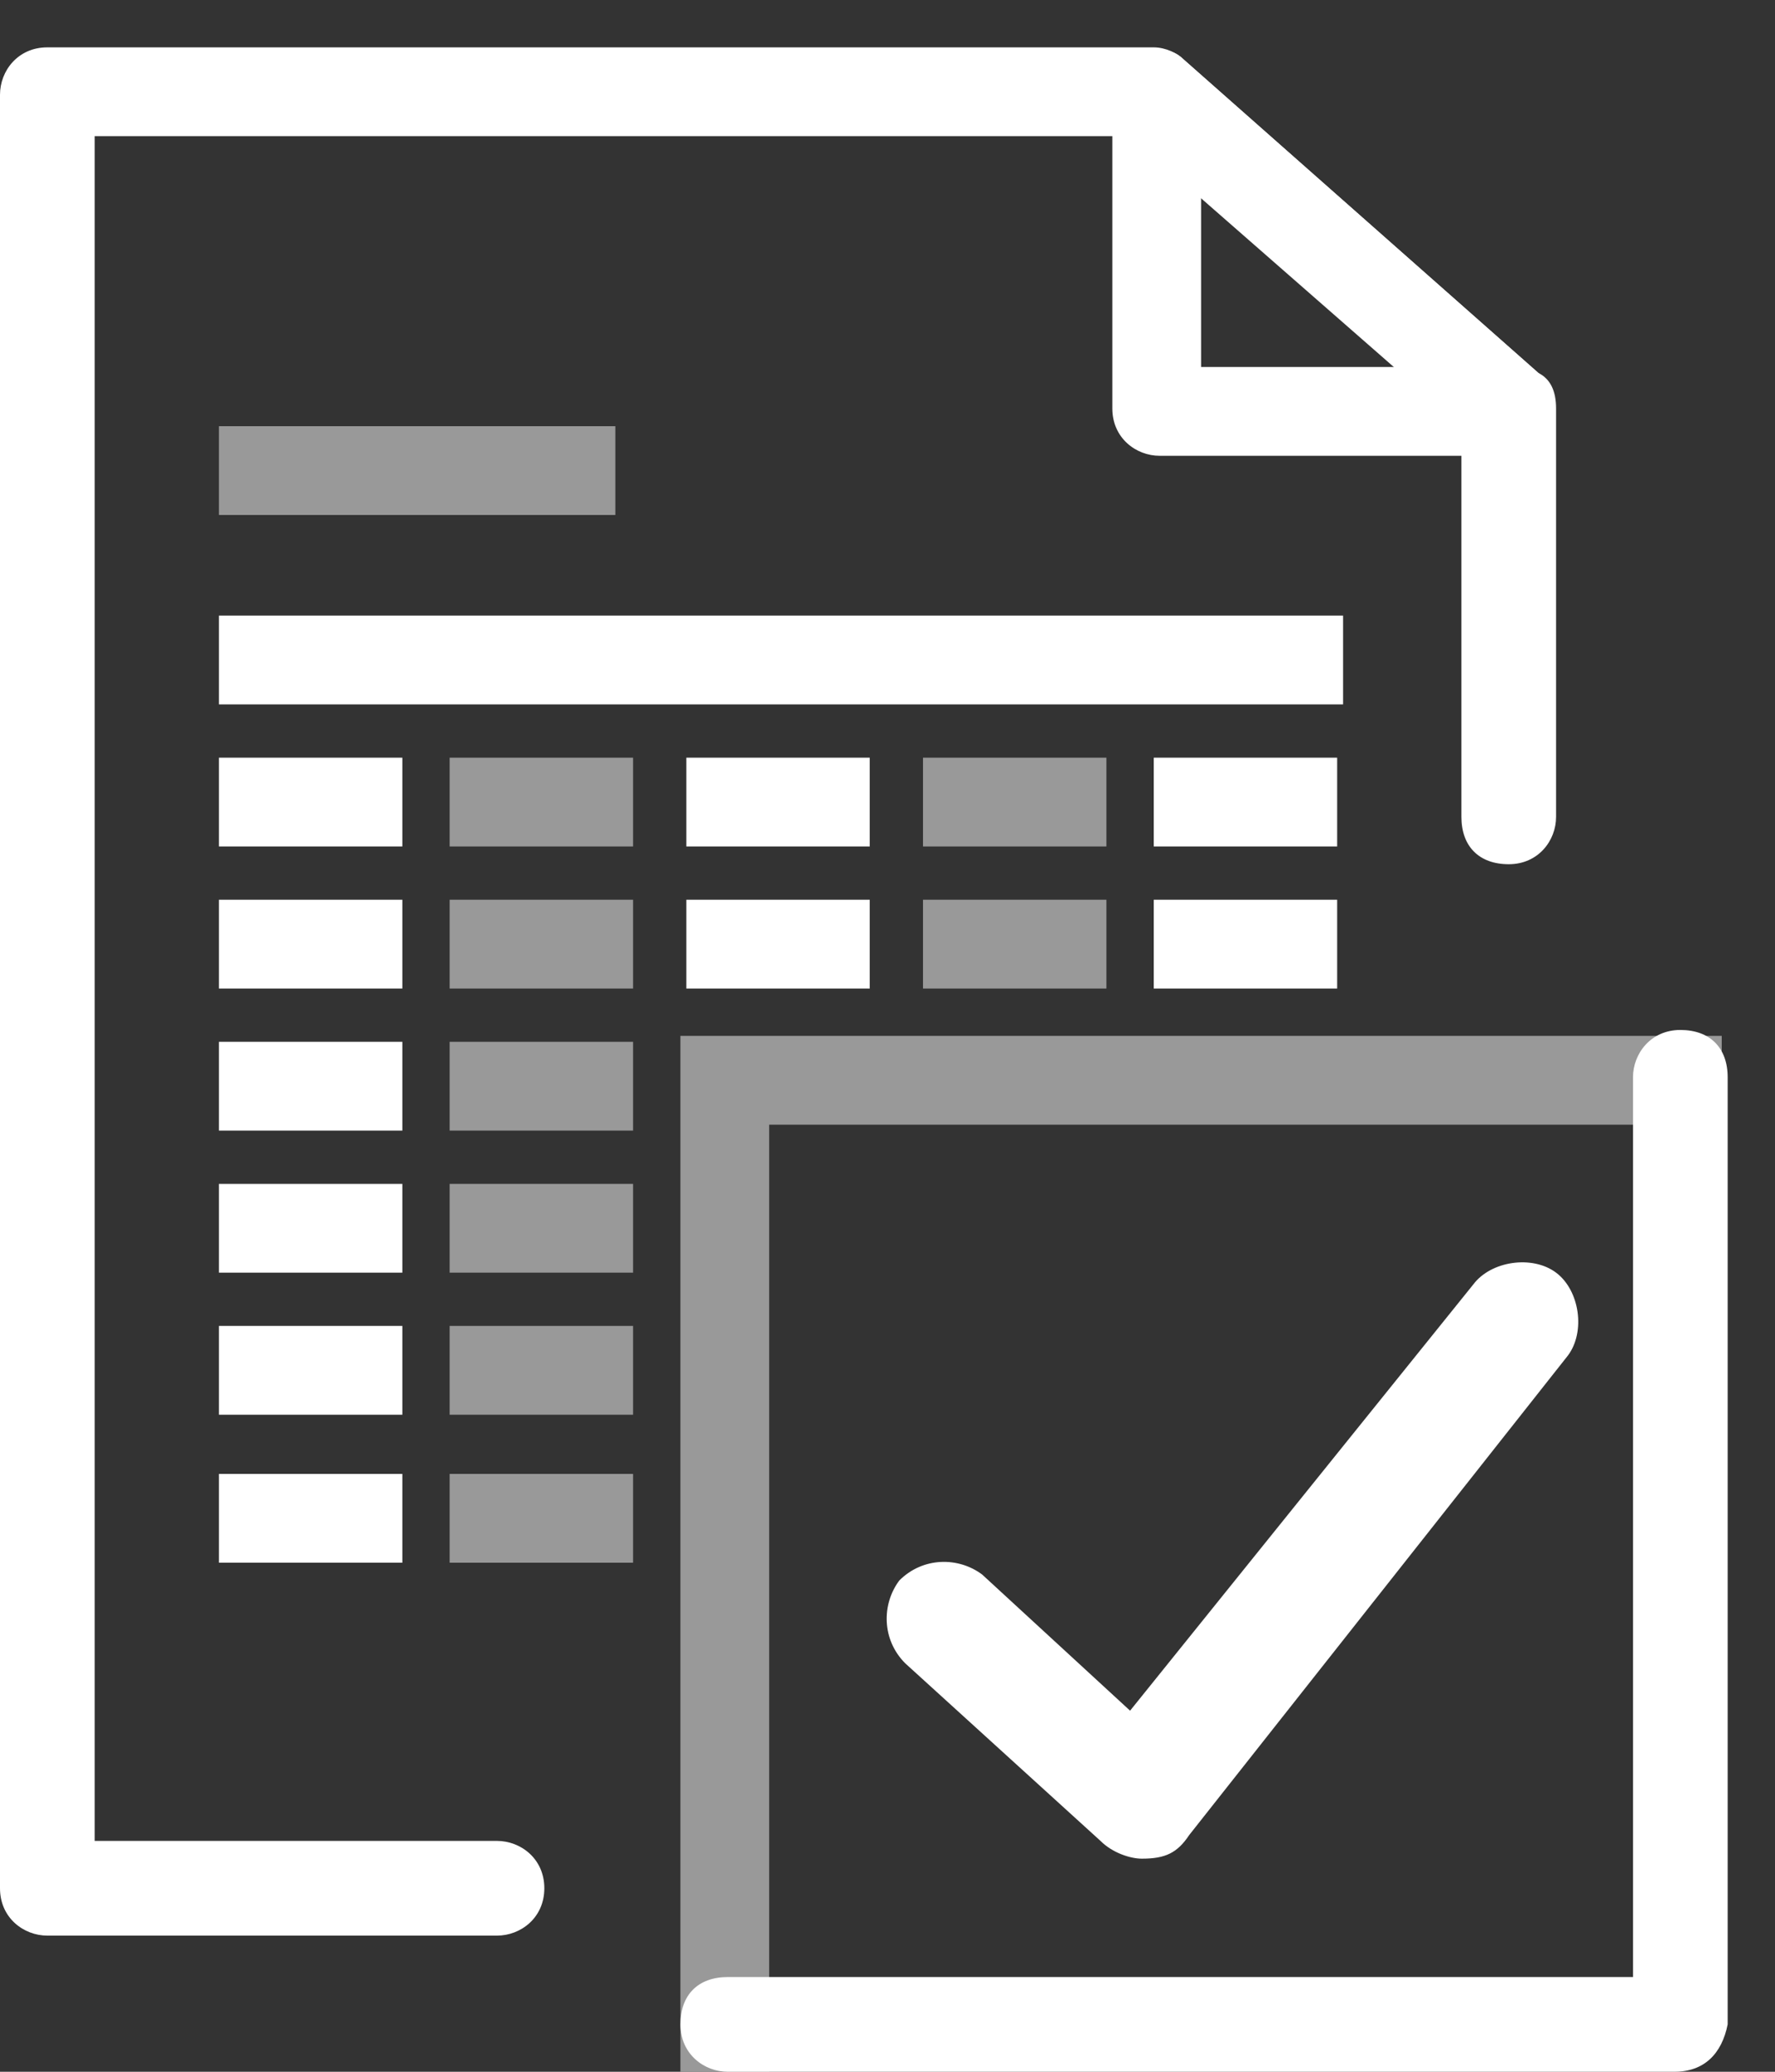 <?xml version="1.0" encoding="UTF-8"?>
<svg width="30px" height="35px" viewBox="0 0 30 35" version="1.1" xmlns="http://www.w3.org/2000/svg" xmlns:xlink="http://www.w3.org/1999/xlink">
    <rect x="0" y="0" width="30" height="35" fill="#333333" stroke="none"/>
    <!-- Generator: Sketch 54.1 (76490) - https://sketchapp.com -->
    <title>_completedreports_icondarkbg</title>
    <desc>Created with Sketch.</desc>
    <g id="Page-1" stroke="none" stroke-width="1" fill="none" fill-rule="evenodd">
        <g id="_completedreports_icondarkbg" fill="#FFFFFF" fill-rule="nonzero">
            <g id="Group">
                <g>
                    <path d="M8.4,32.7 L0.8,32.7 C0.4,32.7 -1.77635684e-15,32.4 -1.77635684e-15,31.9 L-1.77635684e-15,1.6 C-1.77635684e-15,1.2 0.3,0.8 0.8,0.8 L19.5,0.8 C19.7,0.8 19.9,0.9 20,1 L26,6.3 C26.2,6.4 26.3,6.6 26.3,6.9 L26.3,13.8 C26.3,14.2 26,14.6 25.5,14.6 C25,14.6 24.7,14.3 24.7,13.8 L24.7,7.2 L19.1,2.3 L1.6,2.3 L1.6,31.1 L8.4,31.1 C8.8,31.1 9.2,31.4 9.2,31.9 C9.2,32.4 8.8,32.7 8.4,32.7 Z" id="Path"></path>
                    <path d="M25.6,7.7 L19.6,7.7 C19.2,7.7 18.8,7.4 18.8,6.9 L18.8,1.6 C18.8,1.3 19,1 19.2,0.9 C19.5,0.8 19.8,0.8 20,1 L26,6.3 C26.2,6.5 26.3,6.8 26.2,7.1 C26.2,7.5 25.9,7.7 25.6,7.7 Z M20.3,6.2 L23.6,6.2 L20.3,3.3 L20.3,6.2 Z" id="Shape"></path>
                </g>
                <g opacity="0.5" transform="translate(3, 7)" id="Rectangle">
                    <rect x="0.7" y="0.2" width="6.7" height="1.5"></rect>
                </g>
                <rect id="Rectangle" x="3.7" y="10.4" width="19" height="1.5"></rect>
                <rect id="Rectangle" x="3.7" y="12.8" width="3.1" height="1.5"></rect>
                <g opacity="0.5" transform="translate(7, 12)" id="Rectangle">
                    <rect x="0.6" y="0.8" width="3.1" height="1.5"></rect>
                </g>
                <rect id="Rectangle" x="11.6" y="12.8" width="3.1" height="1.5"></rect>
                <g opacity="0.5" transform="translate(15, 12)" id="Rectangle">
                    <rect x="0.6" y="0.8" width="3.1" height="1.5"></rect>
                </g>
                <rect id="Rectangle" x="19.5" y="12.8" width="3.1" height="1.5"></rect>
                <rect id="Rectangle" x="11.6" y="15.2" width="3.1" height="1.5"></rect>
                <g opacity="0.5" transform="translate(15, 15)" id="Rectangle">
                    <rect x="0.6" y="0.2" width="3.1" height="1.5"></rect>
                </g>
                <rect id="Rectangle" x="19.5" y="15.2" width="3.1" height="1.5"></rect>
                <rect id="Rectangle" x="3.7" y="15.2" width="3.1" height="1.5"></rect>
                <g opacity="0.5" transform="translate(7, 15)" id="Rectangle">
                    <rect x="0.6" y="0.2" width="3.1" height="1.5"></rect>
                </g>
                <g opacity="0.5" transform="translate(7, 17)" id="Rectangle">
                    <rect x="0.6" y="0.6" width="3.1" height="1.5"></rect>
                </g>
                <g opacity="0.5" transform="translate(7, 20)" id="Rectangle">
                    <rect x="0.6" y="0" width="3.1" height="1.5"></rect>
                </g>
                <g opacity="0.5" transform="translate(7, 22)" id="Rectangle">
                    <rect x="0.6" y="0.4" width="3.1" height="1.5"></rect>
                </g>
                <g opacity="0.5" transform="translate(7, 24)" id="Rectangle">
                    <rect x="0.6" y="0.9" width="3.1" height="1.5"></rect>
                </g>
                <rect id="Rectangle" x="3.7" y="17.6" width="3.1" height="1.5"></rect>
                <rect id="Rectangle" x="3.7" y="20" width="3.1" height="1.5"></rect>
                <rect id="Rectangle" x="3.7" y="22.4" width="3.1" height="1.5"></rect>
                <rect id="Rectangle" x="3.7" y="24.9" width="3.1" height="1.5"></rect>
                <path d="M28.3,35 L12.3,35 C11.9,35 11.5,34.7 11.5,34.2 C11.5,33.7 11.8,33.4 12.3,33.4 L27.6,33.4 L27.6,18.2 C27.6,17.8 27.9,17.4 28.4,17.4 C28.9,17.4 29.2,17.7 29.2,18.2 L29.2,34.2 C29.1,34.7 28.8,35 28.3,35 Z" id="Path"></path>
                <g opacity="0.5" transform="translate(11, 17)" id="Path">
                    <polygon points="2 18 0.5 18 0.5 0.5 18.1 0.5 18.1 2 2 2"></polygon>
                </g>
                <path d="M19.3,31.4 C19.1,31.4 18.8,31.3 18.6,31.1 L15.3,28.1 C14.9,27.7 14.9,27.1 15.2,26.7 C15.6,26.3 16.2,26.3 16.6,26.6 L19.1,28.9 L24.9,21.7 C25.2,21.3 25.9,21.2 26.3,21.5 C26.7,21.8 26.8,22.5 26.5,22.9 L20.1,31 C19.9,31.3 19.7,31.4 19.3,31.4 L19.3,31.4 Z" id="Path"></path>
            </g>
        </g>
    </g>
</svg>